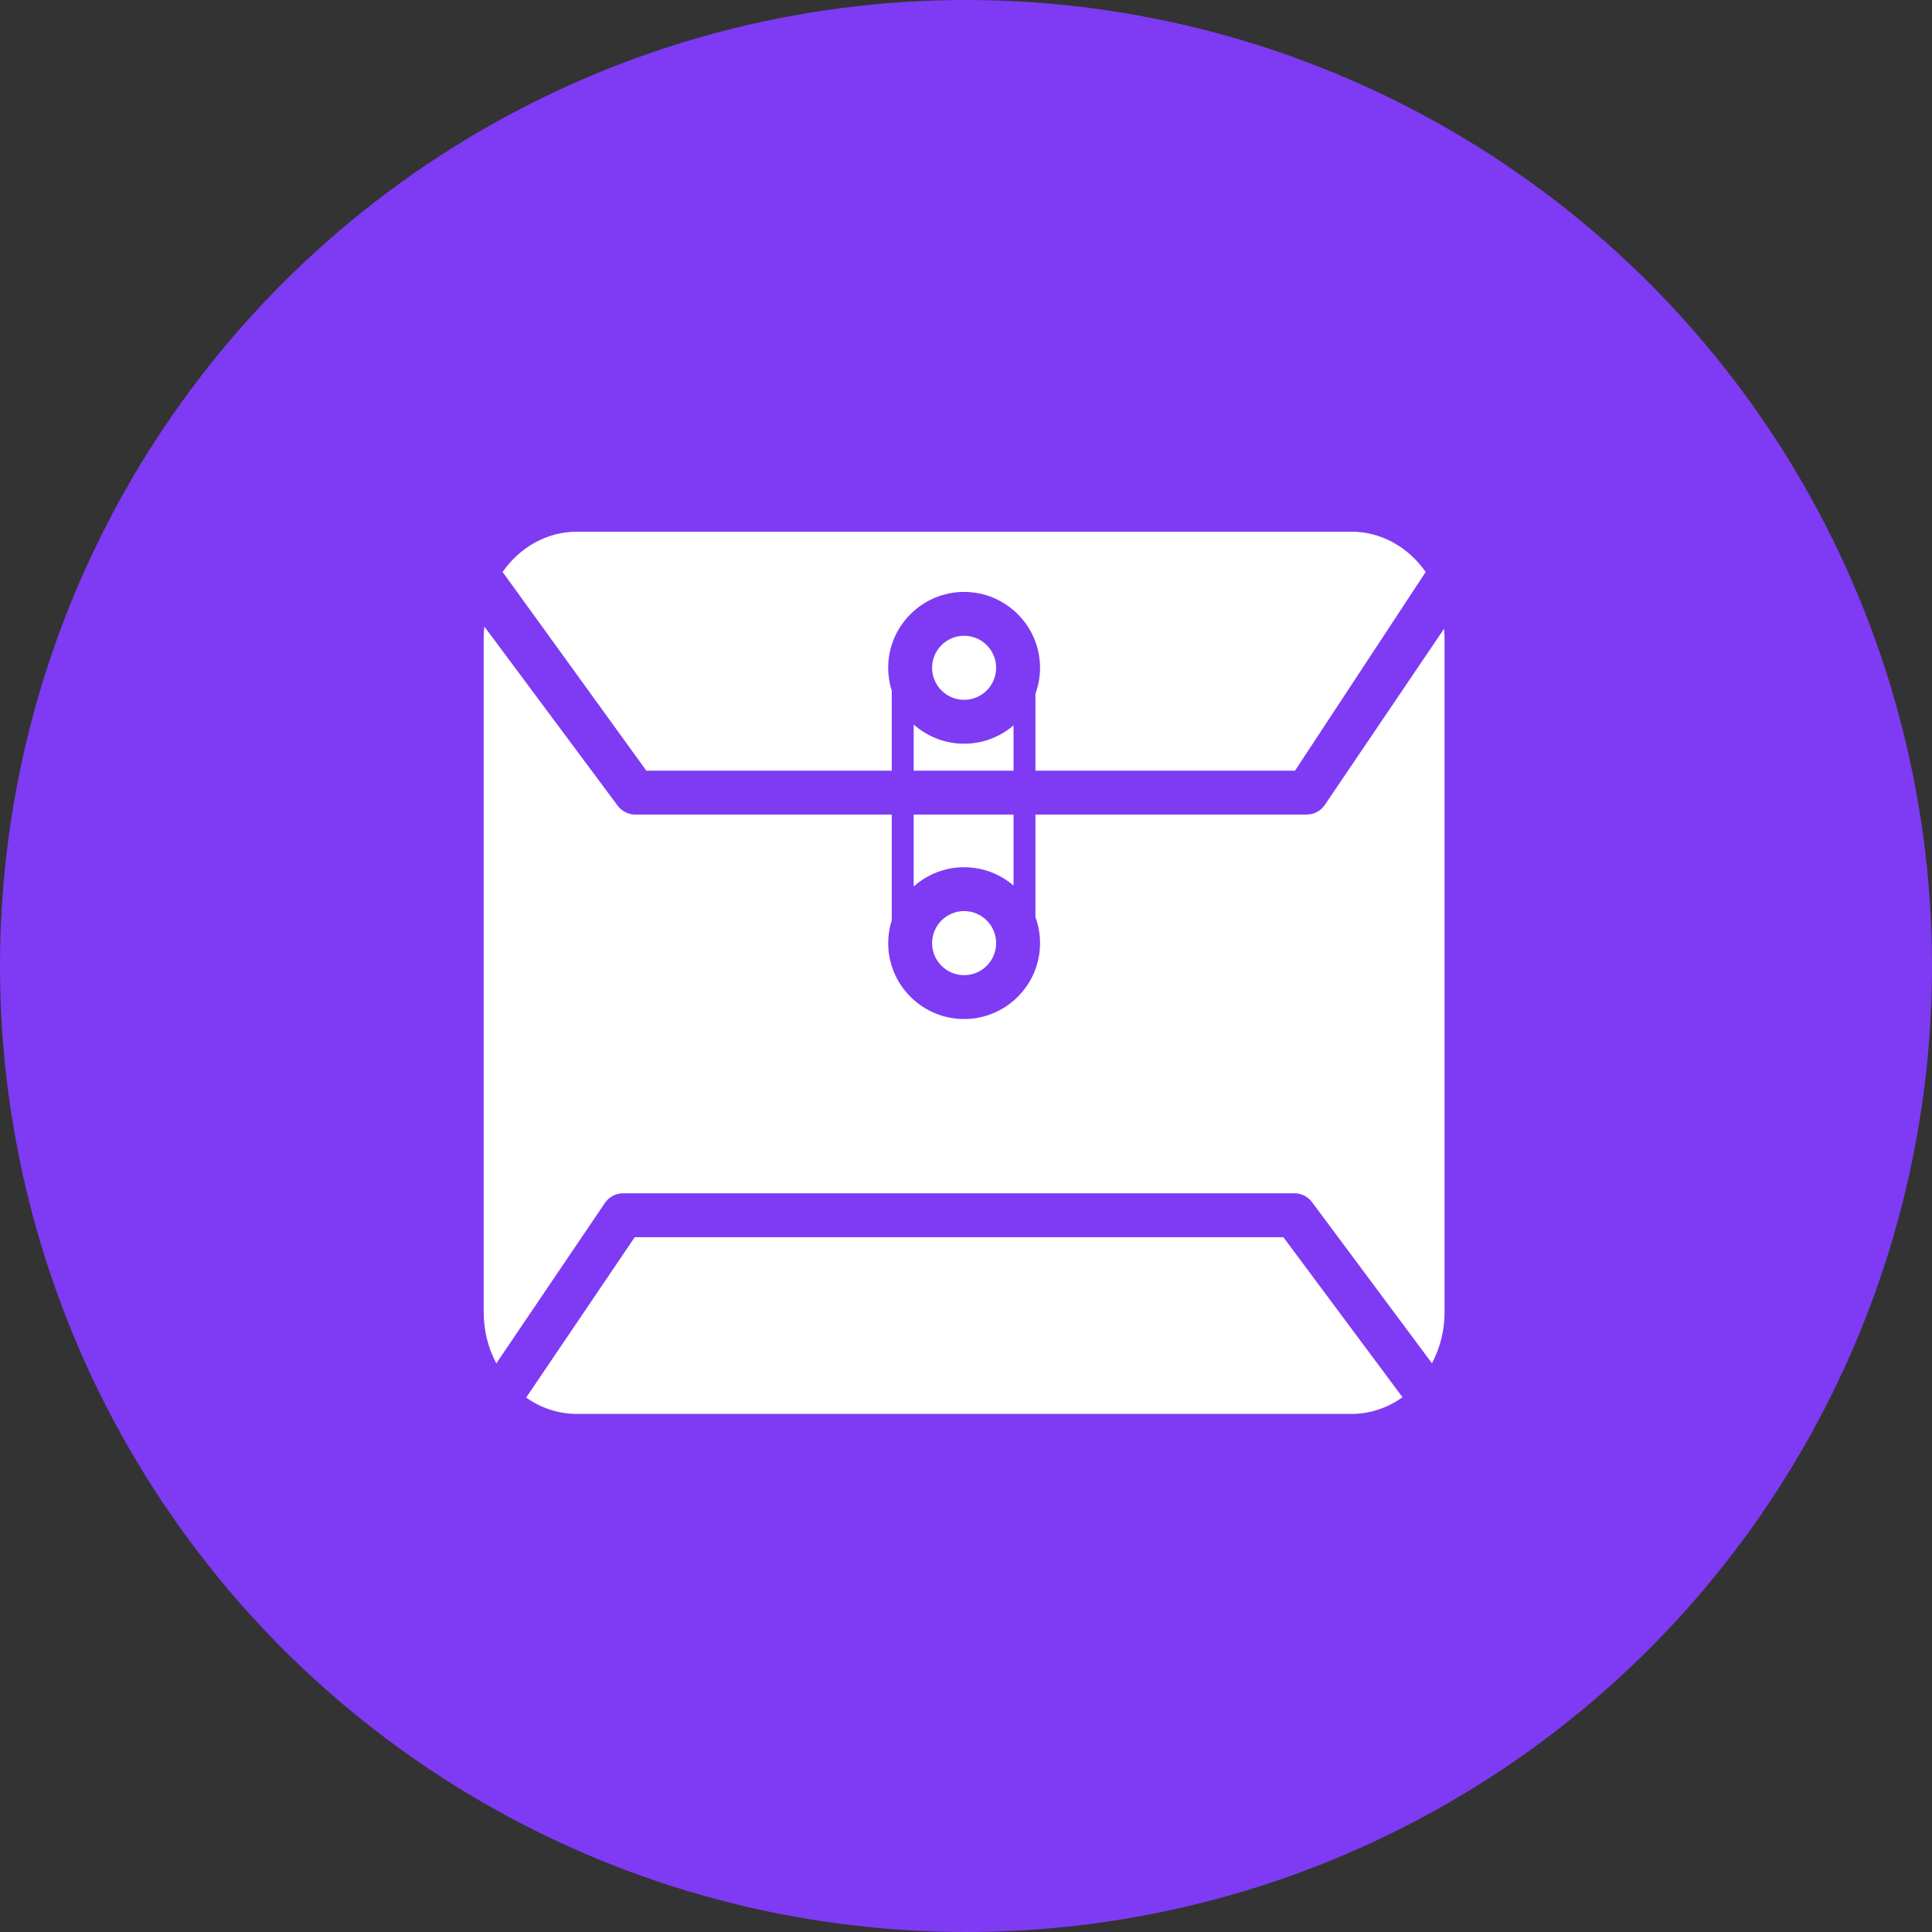 <?xml version="1.0" encoding="UTF-8"?>
<svg width="40px" height="40px" viewBox="0 0 40 40" version="1.1" xmlns="http://www.w3.org/2000/svg" xmlns:xlink="http://www.w3.org/1999/xlink">
    <rect x="0" y="0" width="40" height="40" fill="#333333" stroke="none"/>
    <!-- Generator: Sketch 61.2 (89653) - https://sketch.com -->
    <title>椭圆形备份 24@2x</title>
    <desc>Created with Sketch.</desc>
    <g id="针线互联用户端" stroke="none" stroke-width="1" fill="none" fill-rule="evenodd">
        <g id="工作台" transform="translate(-1214, -664)">
            <g id="编组-33" transform="translate(1214, 664)">
                <circle id="椭圆形备份-24" fill="#7E3BF3" cx="20" cy="20" r="20"></circle>
                <g id="编组" transform="translate(10, 11)" fill="#FFFFFF" fill-rule="nonzero">
                    <path d="M17.977,0.008 L1.945,0.008 C1.317,0.008 0.759,0.335 0.406,0.842 L3.382,4.956 L8.463,4.956 L8.463,3.301 C8.414,3.147 8.389,2.987 8.389,2.826 C8.389,1.96 9.094,1.255 9.961,1.255 C10.827,1.255 11.533,1.96 11.533,2.826 C11.533,3.009 11.501,3.191 11.438,3.363 L11.438,4.956 L16.812,4.956 L19.517,0.843 C19.164,0.335 18.606,0.008 17.977,0.008 Z" id="路径"></path>
                    <path d="M9.961,4.398 C9.561,4.398 9.195,4.247 8.917,4 L8.917,4.956 L10.984,4.956 L10.984,4.018 C10.709,4.254 10.351,4.398 9.961,4.398 Z M10.624,2.826 C10.624,2.46 10.327,2.163 9.961,2.163 C9.595,2.163 9.298,2.46 9.298,2.826 C9.298,3.192 9.595,3.489 9.961,3.489 C10.327,3.489 10.624,3.192 10.624,2.826 Z M10.984,5.865 L8.917,5.865 L8.917,7.353 C9.195,7.106 9.561,6.955 9.961,6.955 C10.351,6.955 10.709,7.098 10.984,7.335 L10.984,5.865 Z M9.298,8.527 C9.298,8.892 9.595,9.19 9.961,9.19 C10.327,9.19 10.624,8.892 10.624,8.527 C10.624,8.161 10.327,7.863 9.961,7.863 C9.595,7.863 9.298,8.161 9.298,8.527 Z" id="形状"></path>
                    <path d="M2.524,13.906 C2.609,13.781 2.75,13.706 2.9,13.706 L16.799,13.706 C16.943,13.706 17.078,13.774 17.164,13.889 L19.647,17.225 C19.813,16.914 19.908,16.552 19.908,16.166 L19.908,2.232 C19.908,2.16 19.905,2.088 19.898,2.017 L17.429,5.665 C17.344,5.79 17.204,5.865 17.053,5.865 L11.438,5.865 L11.438,7.989 C11.501,8.162 11.533,8.343 11.533,8.527 C11.533,9.393 10.827,10.098 9.961,10.098 C9.094,10.098 8.389,9.393 8.389,8.527 C8.389,8.366 8.414,8.205 8.463,8.052 L8.463,5.865 L3.154,5.865 C3.01,5.865 2.875,5.797 2.789,5.682 L0.028,1.972 C0.019,2.058 0.014,2.144 0.014,2.232 L0.014,16.166 C0.014,16.553 0.109,16.915 0.276,17.227 L2.524,13.906 Z" id="路径"></path>
                    <path d="M16.571,14.615 L3.141,14.615 L0.894,17.935 C1.196,18.149 1.557,18.274 1.945,18.274 L17.977,18.274 C18.369,18.274 18.733,18.146 19.037,17.928 L16.571,14.615 Z" id="路径"></path>
                </g>
            </g>
        </g>
    </g>
</svg>
